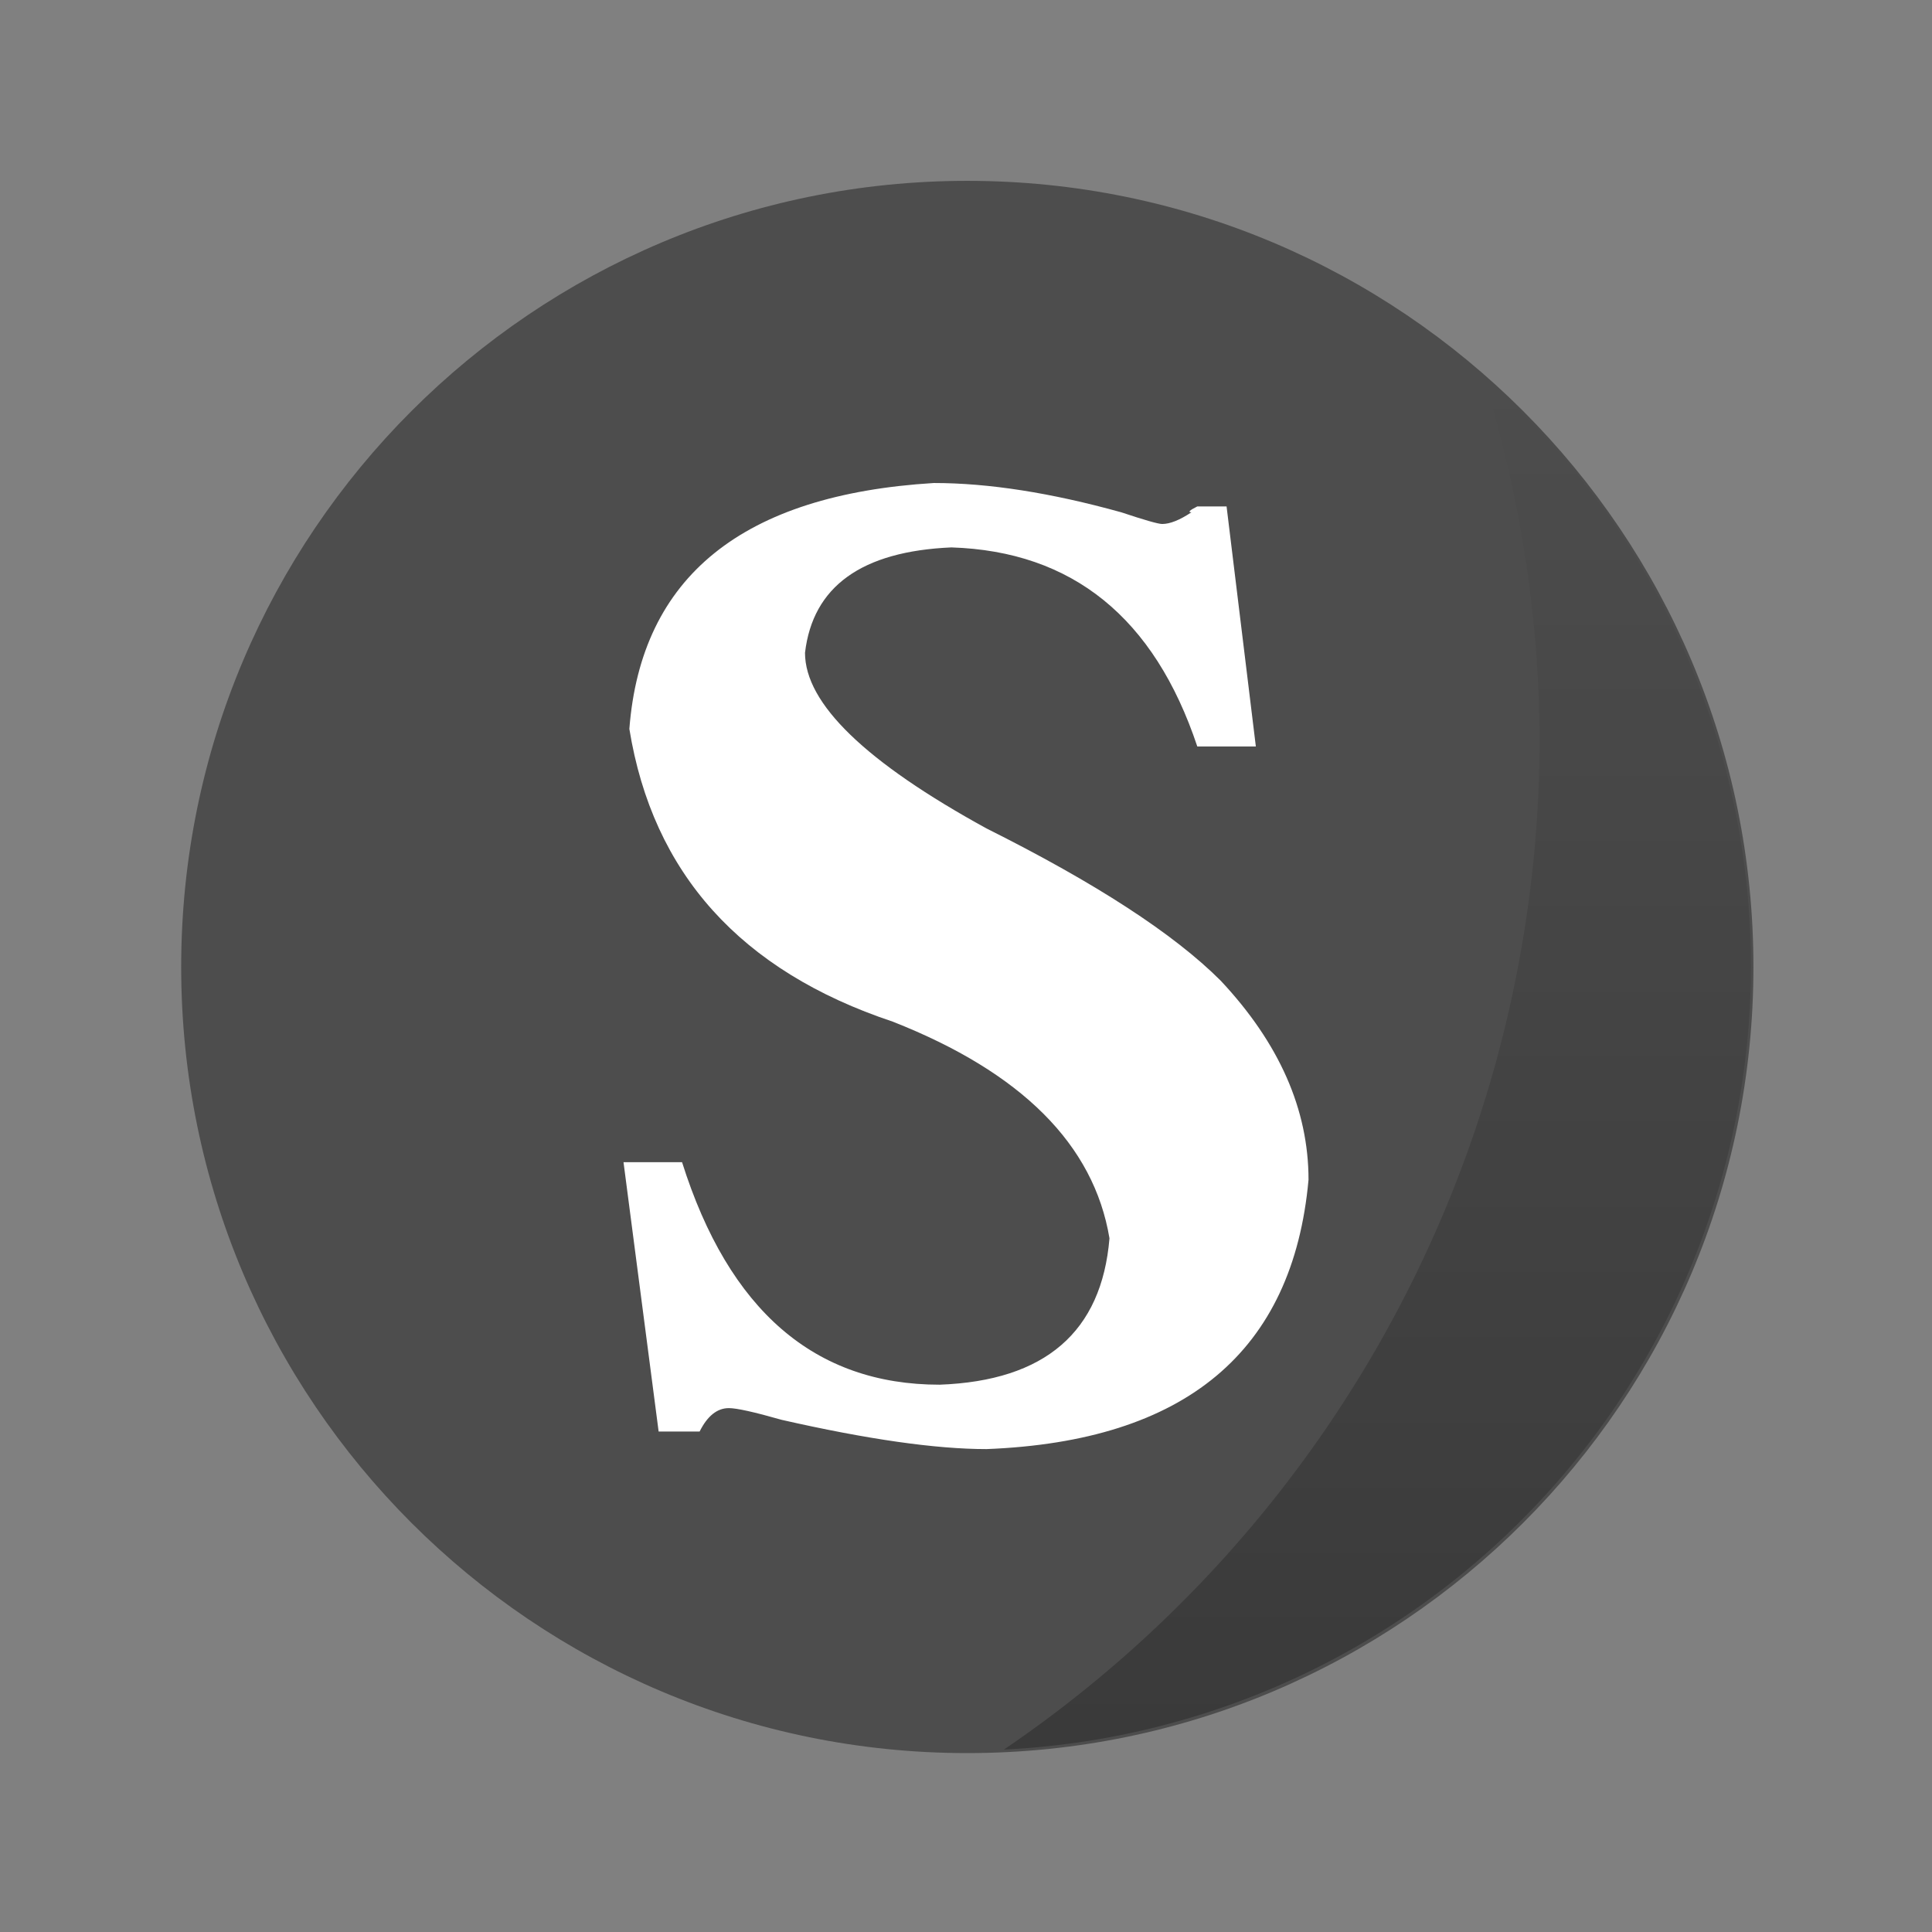 <?xml version="1.0" encoding="UTF-8" standalone="no"?>
<!-- Created with Inkscape (http://www.inkscape.org/) -->

<svg
   xmlns:dc="http://purl.org/dc/elements/1.1/"
   xmlns:cc="http://creativecommons.org/ns#"
   xmlns:rdf="http://www.w3.org/1999/02/22-rdf-syntax-ns#"
   xmlns:svg="http://www.w3.org/2000/svg"
   xmlns="http://www.w3.org/2000/svg"
   xmlns:xlink="http://www.w3.org/1999/xlink"
   xmlns:sodipodi="http://sodipodi.sourceforge.net/DTD/sodipodi-0.dtd"
   xmlns:inkscape="http://www.inkscape.org/namespaces/inkscape"
   width="64"
   height="64"
   viewBox="0 0 16.933 16.933"
   version="1.1"
   id="svg4572"
   inkscape:version="0.92.3 (2405546, 2018-03-11)"
   sodipodi:docname="distributor-logo-slackware.svg">
  <rect x="0" y="0" width="16.933" height="16.933" fill="#808080" stroke="none"/>
  <title
     id="title4611">Canvas icon theme</title>
  <defs
     id="defs4566">
    <linearGradient
       gradientTransform="matrix(0.265,0,0,0.265,-4.6124265e-8,280.067)"
       inkscape:collect="always"
       xlink:href="#linearGradient856"
       id="linearGradient858"
       x1="45.628"
       y1="57.955"
       x2="45.628"
       y2="12.461"
       gradientUnits="userSpaceOnUse" />
    <linearGradient
       inkscape:collect="always"
       id="linearGradient856">
      <stop
         style="stop-color:#000000;stop-opacity:1;"
         offset="0"
         id="stop852" />
      <stop
         style="stop-color:#000000;stop-opacity:0;"
         offset="1"
         id="stop854" />
    </linearGradient>
  </defs>
  <sodipodi:namedview
     id="base"
     pagecolor="#ffffff"
     bordercolor="#666666"
     borderopacity="1.0"
     inkscape:pageopacity="0.0"
     inkscape:pageshadow="2"
     inkscape:zoom="5.6"
     inkscape:cx="23.83614"
     inkscape:cy="32.288983"
     inkscape:document-units="px"
     inkscape:current-layer="layer1"
     showgrid="true"
     units="px"
     width="64px"
     showguides="true"
     inkscape:guide-bbox="true"
     inkscape:window-width="652"
     inkscape:window-height="468"
     inkscape:window-x="568"
     inkscape:window-y="290"
     inkscape:window-maximized="0"
     inkscape:snap-bbox="true"
     inkscape:bbox-nodes="true"
     inkscape:snap-bbox-edge-midpoints="true">
    <inkscape:grid
       type="xygrid"
       id="grid4582" />
    <sodipodi:guide
       position="1.058,15.875"
       orientation="0,1"
       id="guide4584"
       inkscape:locked="false" />
    <sodipodi:guide
       position="1.058,1.058"
       orientation="1,0"
       id="guide4586"
       inkscape:locked="false" />
    <sodipodi:guide
       position="15.875,15.875"
       orientation="1,0"
       id="guide4588"
       inkscape:locked="false" />
    <sodipodi:guide
       position="1.058,1.058"
       orientation="0,1"
       id="guide4590"
       inkscape:locked="false" />
    <sodipodi:guide
       position="8.467,15.346"
       orientation="1,0"
       id="guide826"
       inkscape:locked="false" />
    <sodipodi:guide
       position="1.587,8.467"
       orientation="0,1"
       id="guide828"
       inkscape:locked="false" />
  </sodipodi:namedview>
  <g
     inkscape:label="Layer 1"
     inkscape:groupmode="layer"
     id="layer1"
     transform="translate(0,-280.067)">
    <g
       transform="matrix(0.265,0,0,0.265,0,284.3)"
       id="g15" />
    <g
       transform="matrix(0.265,0,0,0.265,1.323,282.977)"
       id="g19"
       style="fill:#4d4d4d;fill-opacity:1">
      <path
         inkscape:connector-curvature="0"
         d="M 27,-5 C 41.36,-5 53,6.64 53,21 53,35.36 41.36,47 27,47 12.64,47 1,35.36 1,21 1,6.64 12.64,-5 27,-5 Z"
         style="fill:#4d4d4d;fill-opacity:1;stroke-width:1.13"
         id="path17" />
    </g>
    <g
       transform="matrix(0.265,0,0,0.265,0,284.3)"
       id="g31">
      <g
         id="g29">
        <g
           transform="translate(1,1)"
           id="g27">
          <g
             style="opacity:0.1"
             id="g25">
            <!-- color: #35bf5c -->
            <g
               id="g23" />
          </g>
        </g>
      </g>
    </g>
    <g
       transform="matrix(0.265,0,0,0.265,0,284.3)"
       id="g43" />
    <path
       inkscape:connector-curvature="0"
       style="opacity:0.25;fill:url(#linearGradient858);fill-opacity:1;stroke:none;stroke-width:0.491;stroke-miterlimit:4;stroke-dasharray:none;stroke-opacity:0.038;paint-order:stroke markers fill"
       d="m 12.997,283.364 a 10.716,10.716 0 0 1 0.497,3.185 10.716,10.716 0 0 1 -4.695,8.852 6.879,6.879 0 0 0 6.547,-6.867 6.879,6.879 0 0 0 -2.349,-5.17 z"
       id="circle839" />
    <g
       transform="matrix(0.205,0,0,0.205,2.202,284.745)"
       id="g33"
       style="stroke-width:1.291" />
    <g
       transform="matrix(0.211,0,0,0.211,3.007,283.381)"
       style="font-style:normal;font-variant:normal;font-weight:normal;font-stretch:normal;font-size:62.261px;line-height:125%;font-family:'方正超粗黑_GBK';-inkscape-font-specification:'方正超粗黑_GBK';letter-spacing:0px;word-spacing:0px;fill:#ffffff;fill-opacity:1;stroke:none;stroke-width:1.254"
       id="text3145">
      <path
         inkscape:connector-curvature="0"
         d="m 13.107,43.757 h 1.702 c 0.324,-0.649 0.73,-0.973 1.216,-0.973 0.324,2e-6 1.054,0.162 2.189,0.486 3.567,0.811 6.404,1.216 8.512,1.216 8.269,-0.324 12.728,-4.053 13.376,-11.188 -3.2e-5,-2.918 -1.216,-5.675 -3.648,-8.269 -1.946,-1.946 -5.188,-4.053 -9.728,-6.323 -5.026,-2.756 -7.539,-5.188 -7.539,-7.296 0.324,-2.756 2.351,-4.216 6.08,-4.378 5.026,0.162 8.431,2.919 10.215,8.269 h 2.432 L 36.698,5.33 h -1.216 c -0.324,0.162 -0.405,0.243 -0.243,0.243 -0.486,0.324 -0.892,0.486 -1.216,0.486 -0.162,3.8e-5 -0.73,-0.162 -1.702,-0.486 -2.918,-0.811 -5.513,-1.216 -7.783,-1.216 -7.945,0.486 -12.16,3.891 -12.647,10.215 0.973,5.999 4.621,10.053 10.944,12.16 5.351,2.108 8.35,5.107 8.999,8.999 -0.324,3.891 -2.675,5.918 -7.053,6.08 -5.188,3e-6 -8.755,-3.081 -10.701,-9.242 h -2.432 l 1.459,11.187"
         style="font-weight:bold;font-family:'刘德华字体叶根友仿版';-inkscape-font-specification:'刘德华字体叶根友仿版 Bold';fill:#ffffff;stroke-width:1.254"
         id="path3001" />
    </g>
  </g>
</svg>
